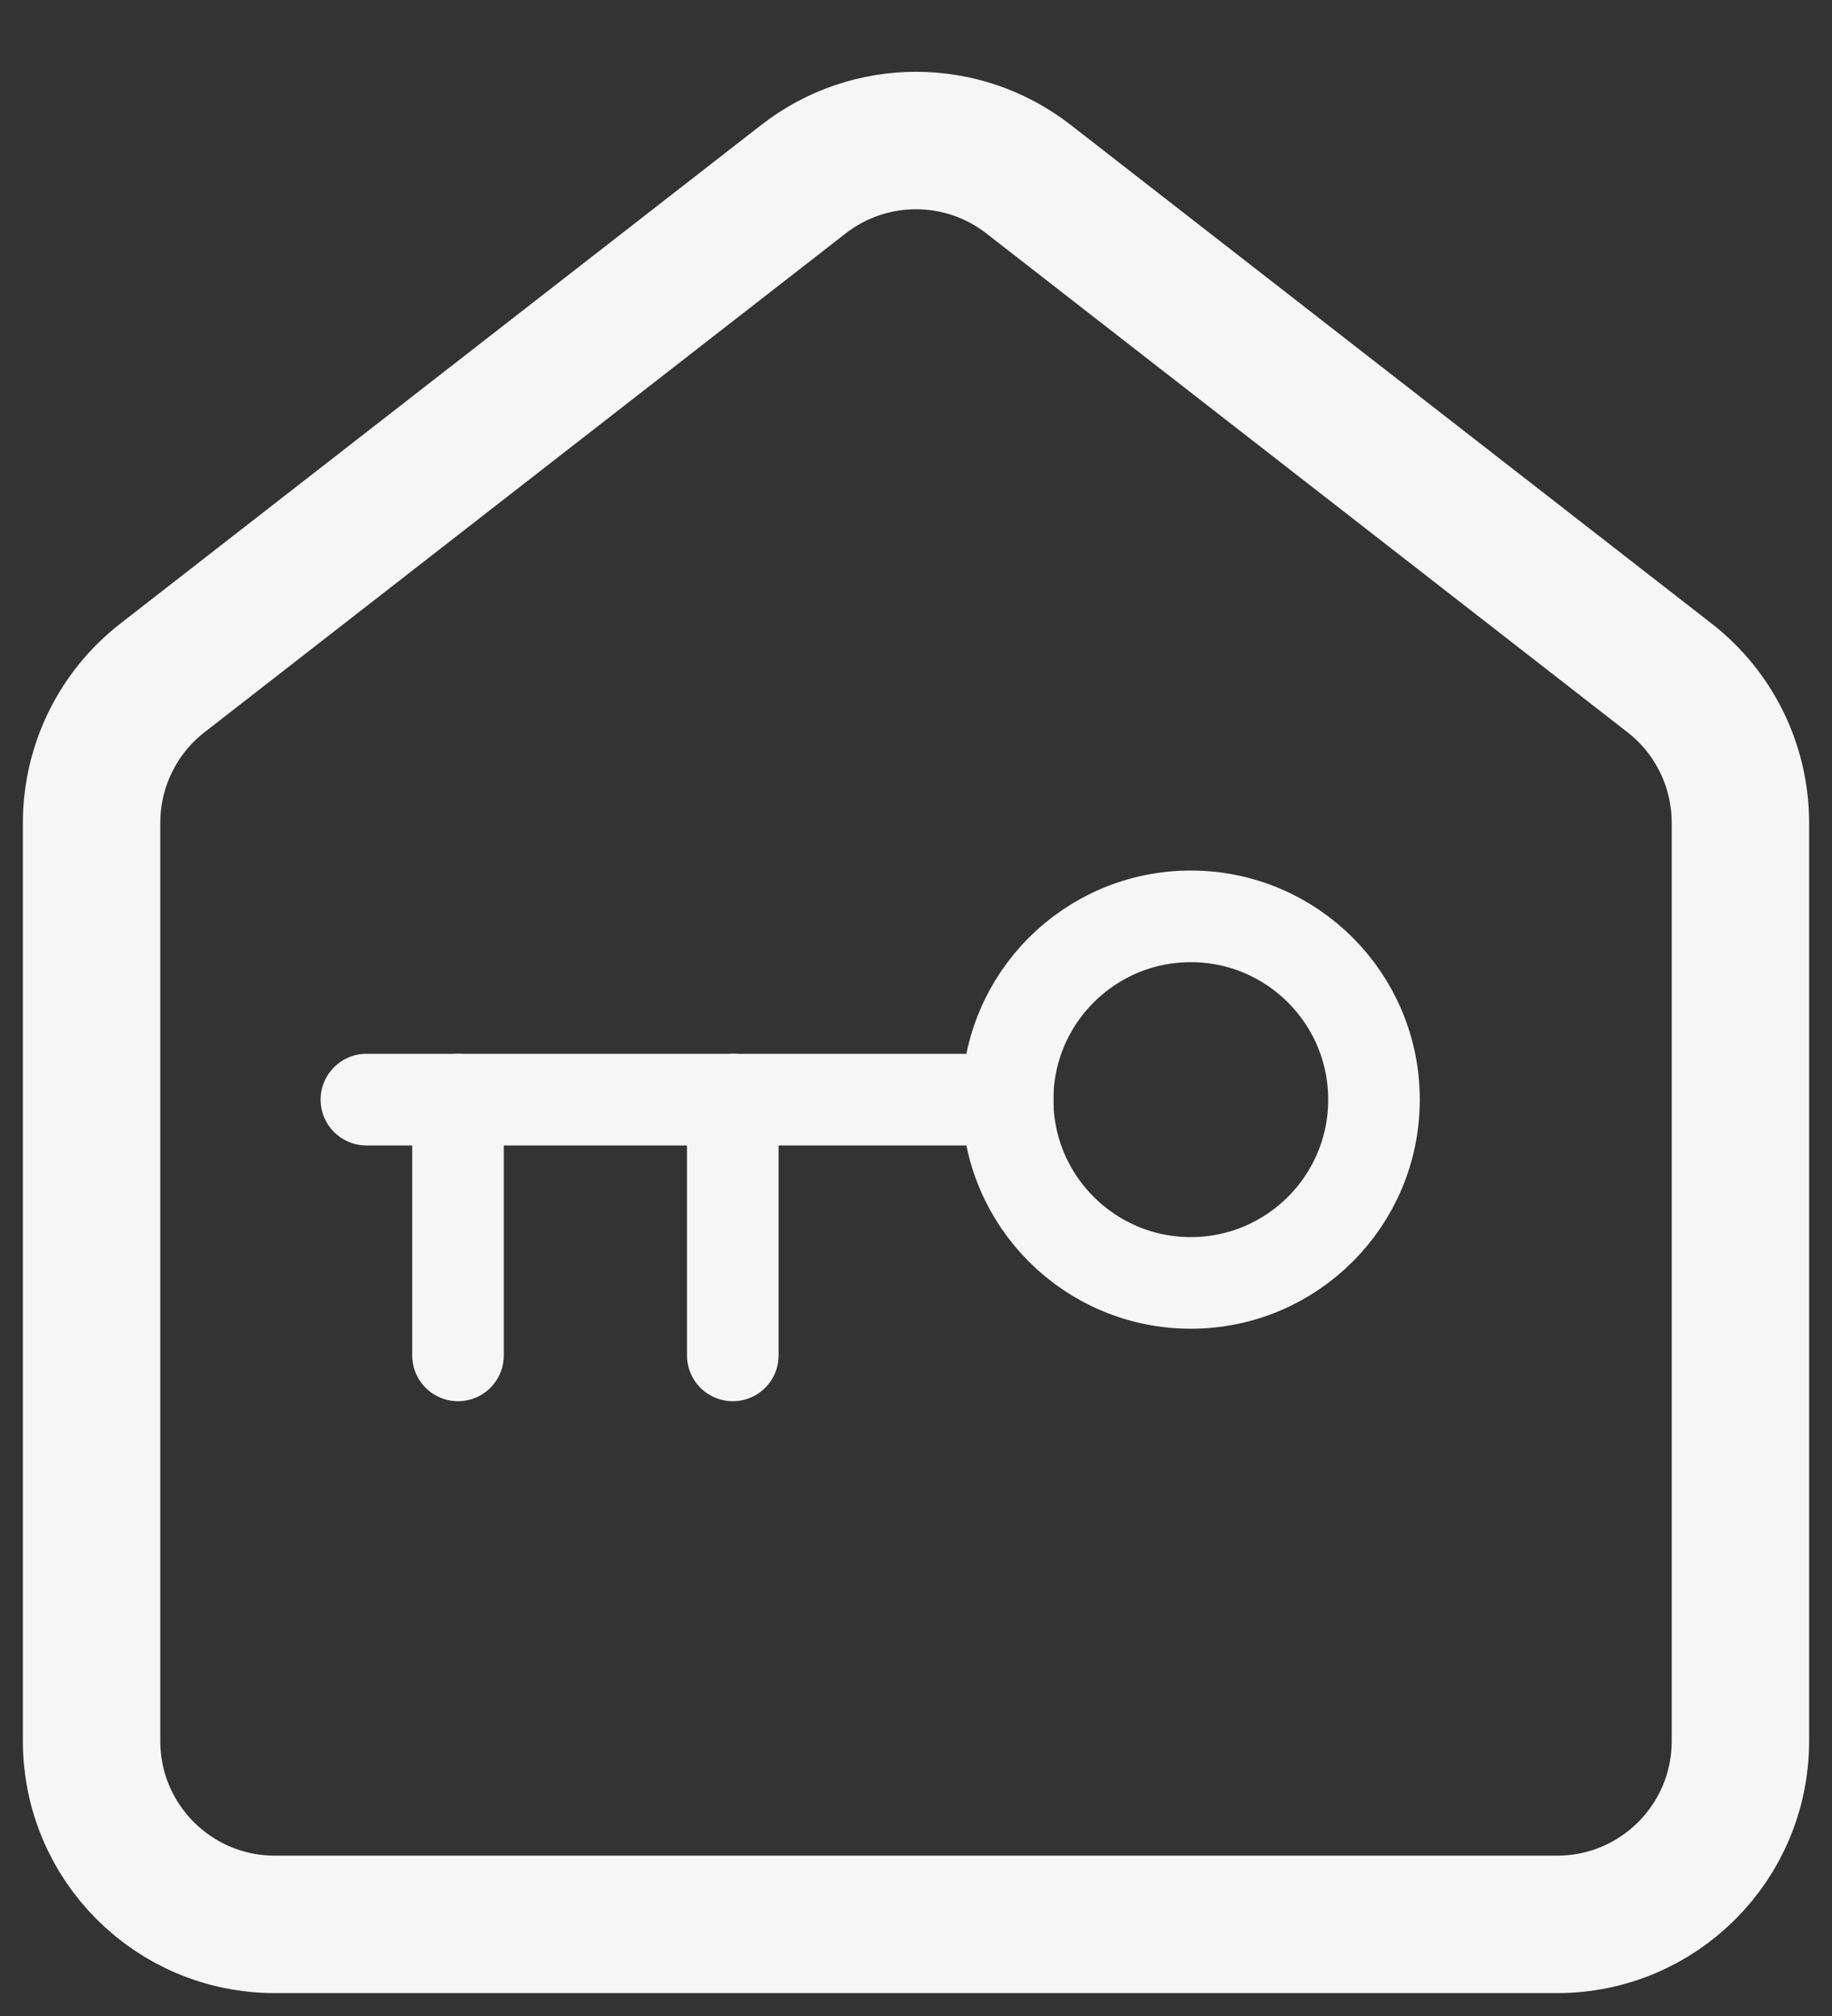 
<svg width="20" height="22" viewBox="0 0 20 22" fill="none" xmlns="http://www.w3.org/2000/svg">
<rect x="0" y="0" width="20" height="22" fill="#333333" stroke="none"/>
<path d="M4 11.5C3.724 11.5 3.5 11.724 3.5 12C3.5 12.276 3.724 12.5 4 12.5V11.5ZM4 12.5H11.5V11.5H4V12.5Z" fill="#F6F6F6"/>
<path d="M5 12V14.791" stroke="#F6F6F6" stroke-linecap="round" stroke-linejoin="round"/>
<path d="M8 12V14.791" stroke="#F6F6F6" stroke-linecap="round" stroke-linejoin="round"/>
<circle cx="13" cy="12" r="2" stroke="#F6F6F6" stroke-linejoin="round"/>
<path d="M1 8.978C1 8.361 1.285 7.778 1.772 7.399L8.772 1.955C9.494 1.393 10.506 1.393 11.228 1.955L18.228 7.399C18.715 7.778 19 8.361 19 8.978V19C19 20.105 18.105 21 17 21H3C1.895 21 1 20.105 1 19V8.978Z" stroke="#F6F6F6" stroke-width="1.5" stroke-linejoin="round"/>
</svg>
